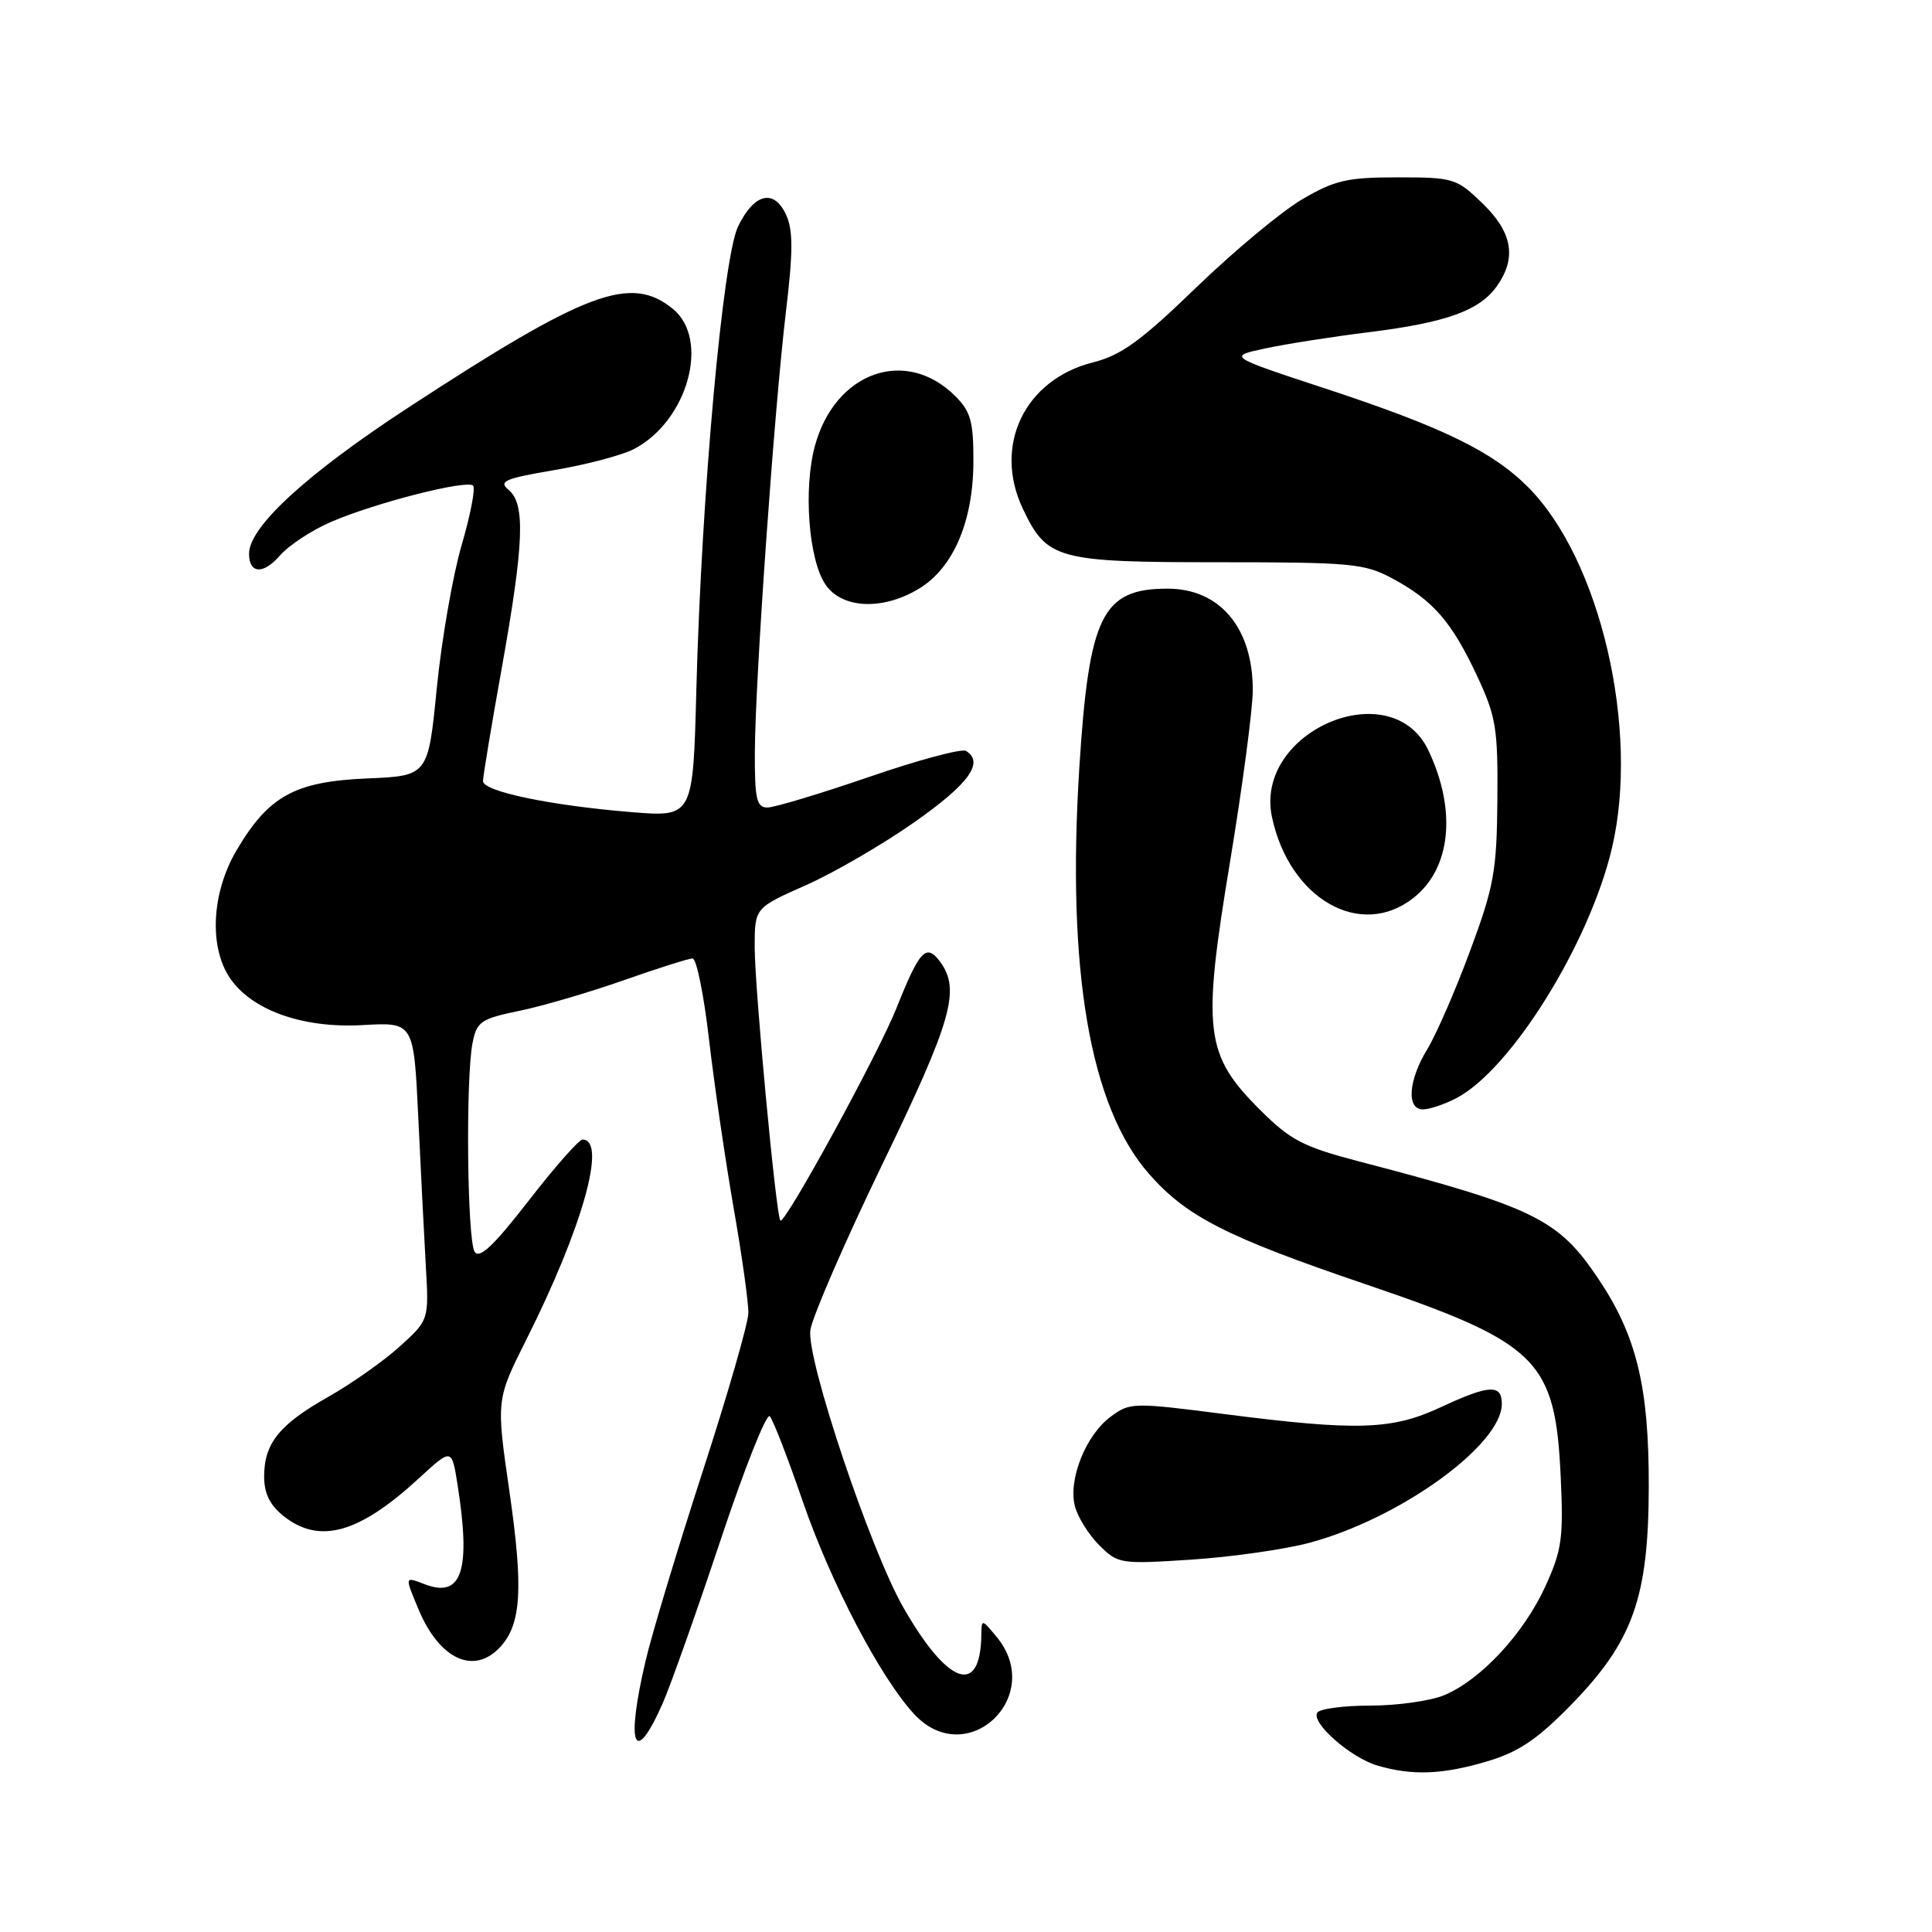 <?xml version="1.0" encoding="UTF-8" standalone="no"?>
<!DOCTYPE svg PUBLIC "-//W3C//DTD SVG 1.1//EN" "http://www.w3.org/Graphics/SVG/1.1/DTD/svg11.dtd" >
<svg xmlns="http://www.w3.org/2000/svg" xmlns:xlink="http://www.w3.org/1999/xlink" version="1.1" viewBox="0 0 256 256">
 <g >
 <path fill="currentColor"
d=" M 197.02 233.40 C 201.21 232.16 203.66 230.51 208.10 225.98 C 216.37 217.52 218.44 211.75 218.47 197.00 C 218.50 183.75 216.86 176.99 211.76 169.40 C 206.46 161.51 203.31 159.97 180.03 153.88 C 172.63 151.94 170.99 151.08 166.93 147.03 C 159.64 139.74 159.27 136.63 162.98 114.23 C 164.64 104.18 166.00 93.92 166.00 91.43 C 166.00 83.19 161.64 78.00 154.71 78.00 C 146.05 78.00 144.30 81.54 143.02 101.65 C 141.32 128.60 144.41 146.64 152.28 155.58 C 157.25 161.22 162.53 163.91 180.92 170.16 C 203.82 177.94 206.08 180.17 206.80 195.66 C 207.18 203.82 206.96 205.41 204.75 210.24 C 201.89 216.48 196.20 222.60 191.39 224.61 C 189.56 225.38 185.15 226.00 181.59 226.00 C 178.03 226.00 174.86 226.42 174.54 226.94 C 173.71 228.28 178.95 232.89 182.50 233.94 C 187.12 235.30 191.14 235.15 197.02 233.40 Z  M 87.81 225.70 C 88.83 223.39 92.27 213.69 95.45 204.16 C 98.62 194.62 101.57 187.20 102.00 187.66 C 102.43 188.12 104.38 193.16 106.34 198.86 C 110.08 209.74 116.67 222.33 121.15 227.15 C 128.14 234.66 138.61 224.76 132.03 216.86 C 130.07 214.51 130.07 214.51 130.03 216.67 C 129.91 224.82 125.58 223.29 119.70 213.00 C 115.30 205.32 106.80 179.95 107.38 176.22 C 107.66 174.42 111.96 164.52 116.94 154.22 C 126.13 135.24 127.30 131.14 124.57 127.44 C 122.73 124.95 121.86 125.88 118.80 133.55 C 116.37 139.67 103.98 162.32 103.40 161.73 C 102.84 161.17 100.00 130.92 100.00 125.51 C 100.00 120.30 100.00 120.30 106.75 117.31 C 110.46 115.67 116.97 111.89 121.21 108.91 C 128.40 103.86 130.45 101.01 128.00 99.50 C 127.44 99.16 121.68 100.70 115.18 102.94 C 108.69 105.17 102.61 107.00 101.69 107.00 C 100.26 107.00 100.00 105.89 100.02 99.75 C 100.05 90.26 102.59 54.28 104.14 41.30 C 105.09 33.38 105.10 30.51 104.17 28.48 C 102.57 24.97 99.94 25.60 97.80 30.00 C 95.78 34.18 92.95 65.56 92.27 91.39 C 91.83 108.27 91.83 108.27 83.66 107.61 C 72.91 106.73 64.00 104.87 64.00 103.50 C 64.00 102.89 65.12 96.12 66.50 88.45 C 69.43 72.03 69.64 66.77 67.40 64.92 C 66.02 63.77 66.86 63.41 73.45 62.29 C 77.65 61.58 82.39 60.33 83.97 59.52 C 91.12 55.82 94.14 44.96 89.14 40.91 C 83.56 36.40 77.76 38.56 54.23 53.92 C 40.70 62.75 33.00 69.80 33.00 73.36 C 33.00 76.04 34.88 76.16 37.09 73.61 C 38.27 72.26 41.33 70.24 43.90 69.14 C 49.75 66.62 61.87 63.53 62.69 64.35 C 63.02 64.69 62.34 68.24 61.17 72.23 C 60.00 76.23 58.52 84.74 57.88 91.15 C 56.73 102.81 56.73 102.81 48.61 103.15 C 39.03 103.56 35.56 105.49 31.31 112.73 C 28.07 118.27 27.68 125.33 30.39 129.48 C 33.25 133.83 40.05 136.28 48.04 135.83 C 54.82 135.44 54.82 135.44 55.42 147.97 C 55.74 154.86 56.20 163.74 56.42 167.71 C 56.84 174.91 56.84 174.91 52.94 178.44 C 50.79 180.38 46.54 183.37 43.50 185.09 C 37.01 188.75 35.00 191.25 35.00 195.65 C 35.00 197.92 35.77 199.46 37.63 200.93 C 42.37 204.65 47.61 203.17 55.54 195.85 C 59.86 191.88 59.86 191.88 60.62 196.69 C 62.42 208.08 61.22 211.79 56.33 209.94 C 53.58 208.89 53.60 208.80 55.47 213.28 C 58.25 219.92 62.87 222.01 66.33 218.18 C 69.08 215.15 69.35 210.43 67.51 197.68 C 65.74 185.48 65.74 185.48 69.75 177.49 C 77.18 162.69 80.47 151.00 77.19 151.00 C 76.71 151.00 73.50 154.65 70.04 159.11 C 65.41 165.08 63.53 166.86 62.89 165.86 C 61.90 164.30 61.69 142.80 62.62 138.17 C 63.18 135.36 63.72 134.99 68.87 133.93 C 71.96 133.29 78.18 131.46 82.67 129.88 C 87.16 128.30 91.26 127.00 91.77 127.00 C 92.29 127.00 93.27 131.84 93.95 137.75 C 94.64 143.66 96.10 153.68 97.20 160.00 C 98.31 166.32 99.19 172.62 99.16 174.00 C 99.13 175.38 96.41 184.82 93.10 195.00 C 89.80 205.18 86.40 216.43 85.56 220.00 C 82.88 231.38 84.02 234.27 87.81 225.70 Z  M 173.50 204.43 C 185.47 201.23 199.00 191.47 199.00 186.02 C 199.00 183.38 197.33 183.47 190.85 186.49 C 184.43 189.48 179.82 189.62 162.37 187.39 C 150.08 185.81 149.72 185.82 147.14 187.74 C 143.87 190.18 141.54 196.02 142.42 199.54 C 142.78 200.99 144.23 203.32 145.64 204.73 C 148.14 207.23 148.44 207.27 157.85 206.66 C 163.16 206.31 170.20 205.31 173.50 204.43 Z  M 192.94 145.53 C 200.18 141.79 210.60 125.06 213.59 112.38 C 217.29 96.66 212.05 74.12 202.46 64.53 C 197.74 59.80 191.10 56.58 175.63 51.49 C 162.69 47.23 162.69 47.23 167.65 46.17 C 170.38 45.58 176.59 44.61 181.45 44.01 C 191.69 42.73 196.09 41.14 198.37 37.88 C 200.99 34.14 200.40 30.78 196.44 26.95 C 193.01 23.63 192.60 23.50 185.19 23.50 C 178.49 23.50 176.86 23.88 172.53 26.42 C 169.79 28.03 163.48 33.29 158.50 38.10 C 151.18 45.18 148.56 47.08 144.82 48.02 C 135.75 50.31 131.56 59.06 135.54 67.43 C 138.72 74.13 140.06 74.50 161.46 74.50 C 179.04 74.50 180.81 74.66 184.50 76.65 C 189.89 79.55 192.36 82.39 195.69 89.50 C 198.24 94.94 198.49 96.48 198.41 106.00 C 198.33 115.43 197.96 117.47 194.79 126.01 C 192.85 131.25 190.30 137.10 189.13 139.01 C 186.61 143.15 186.33 147.00 188.55 147.00 C 189.40 147.00 191.38 146.34 192.94 145.53 Z  M 187.29 118.98 C 192.27 115.07 193.04 107.35 189.26 99.41 C 184.34 89.10 166.10 96.93 168.55 108.30 C 170.88 119.14 180.29 124.50 187.29 118.98 Z  M 121.81 77.98 C 126.33 75.22 128.95 69.09 128.98 61.20 C 129.00 55.87 128.63 54.54 126.59 52.50 C 120.02 45.93 110.62 49.28 107.97 59.12 C 106.45 64.76 107.14 74.04 109.33 77.38 C 111.49 80.67 116.95 80.94 121.81 77.98 Z "/>
</g>
</svg>